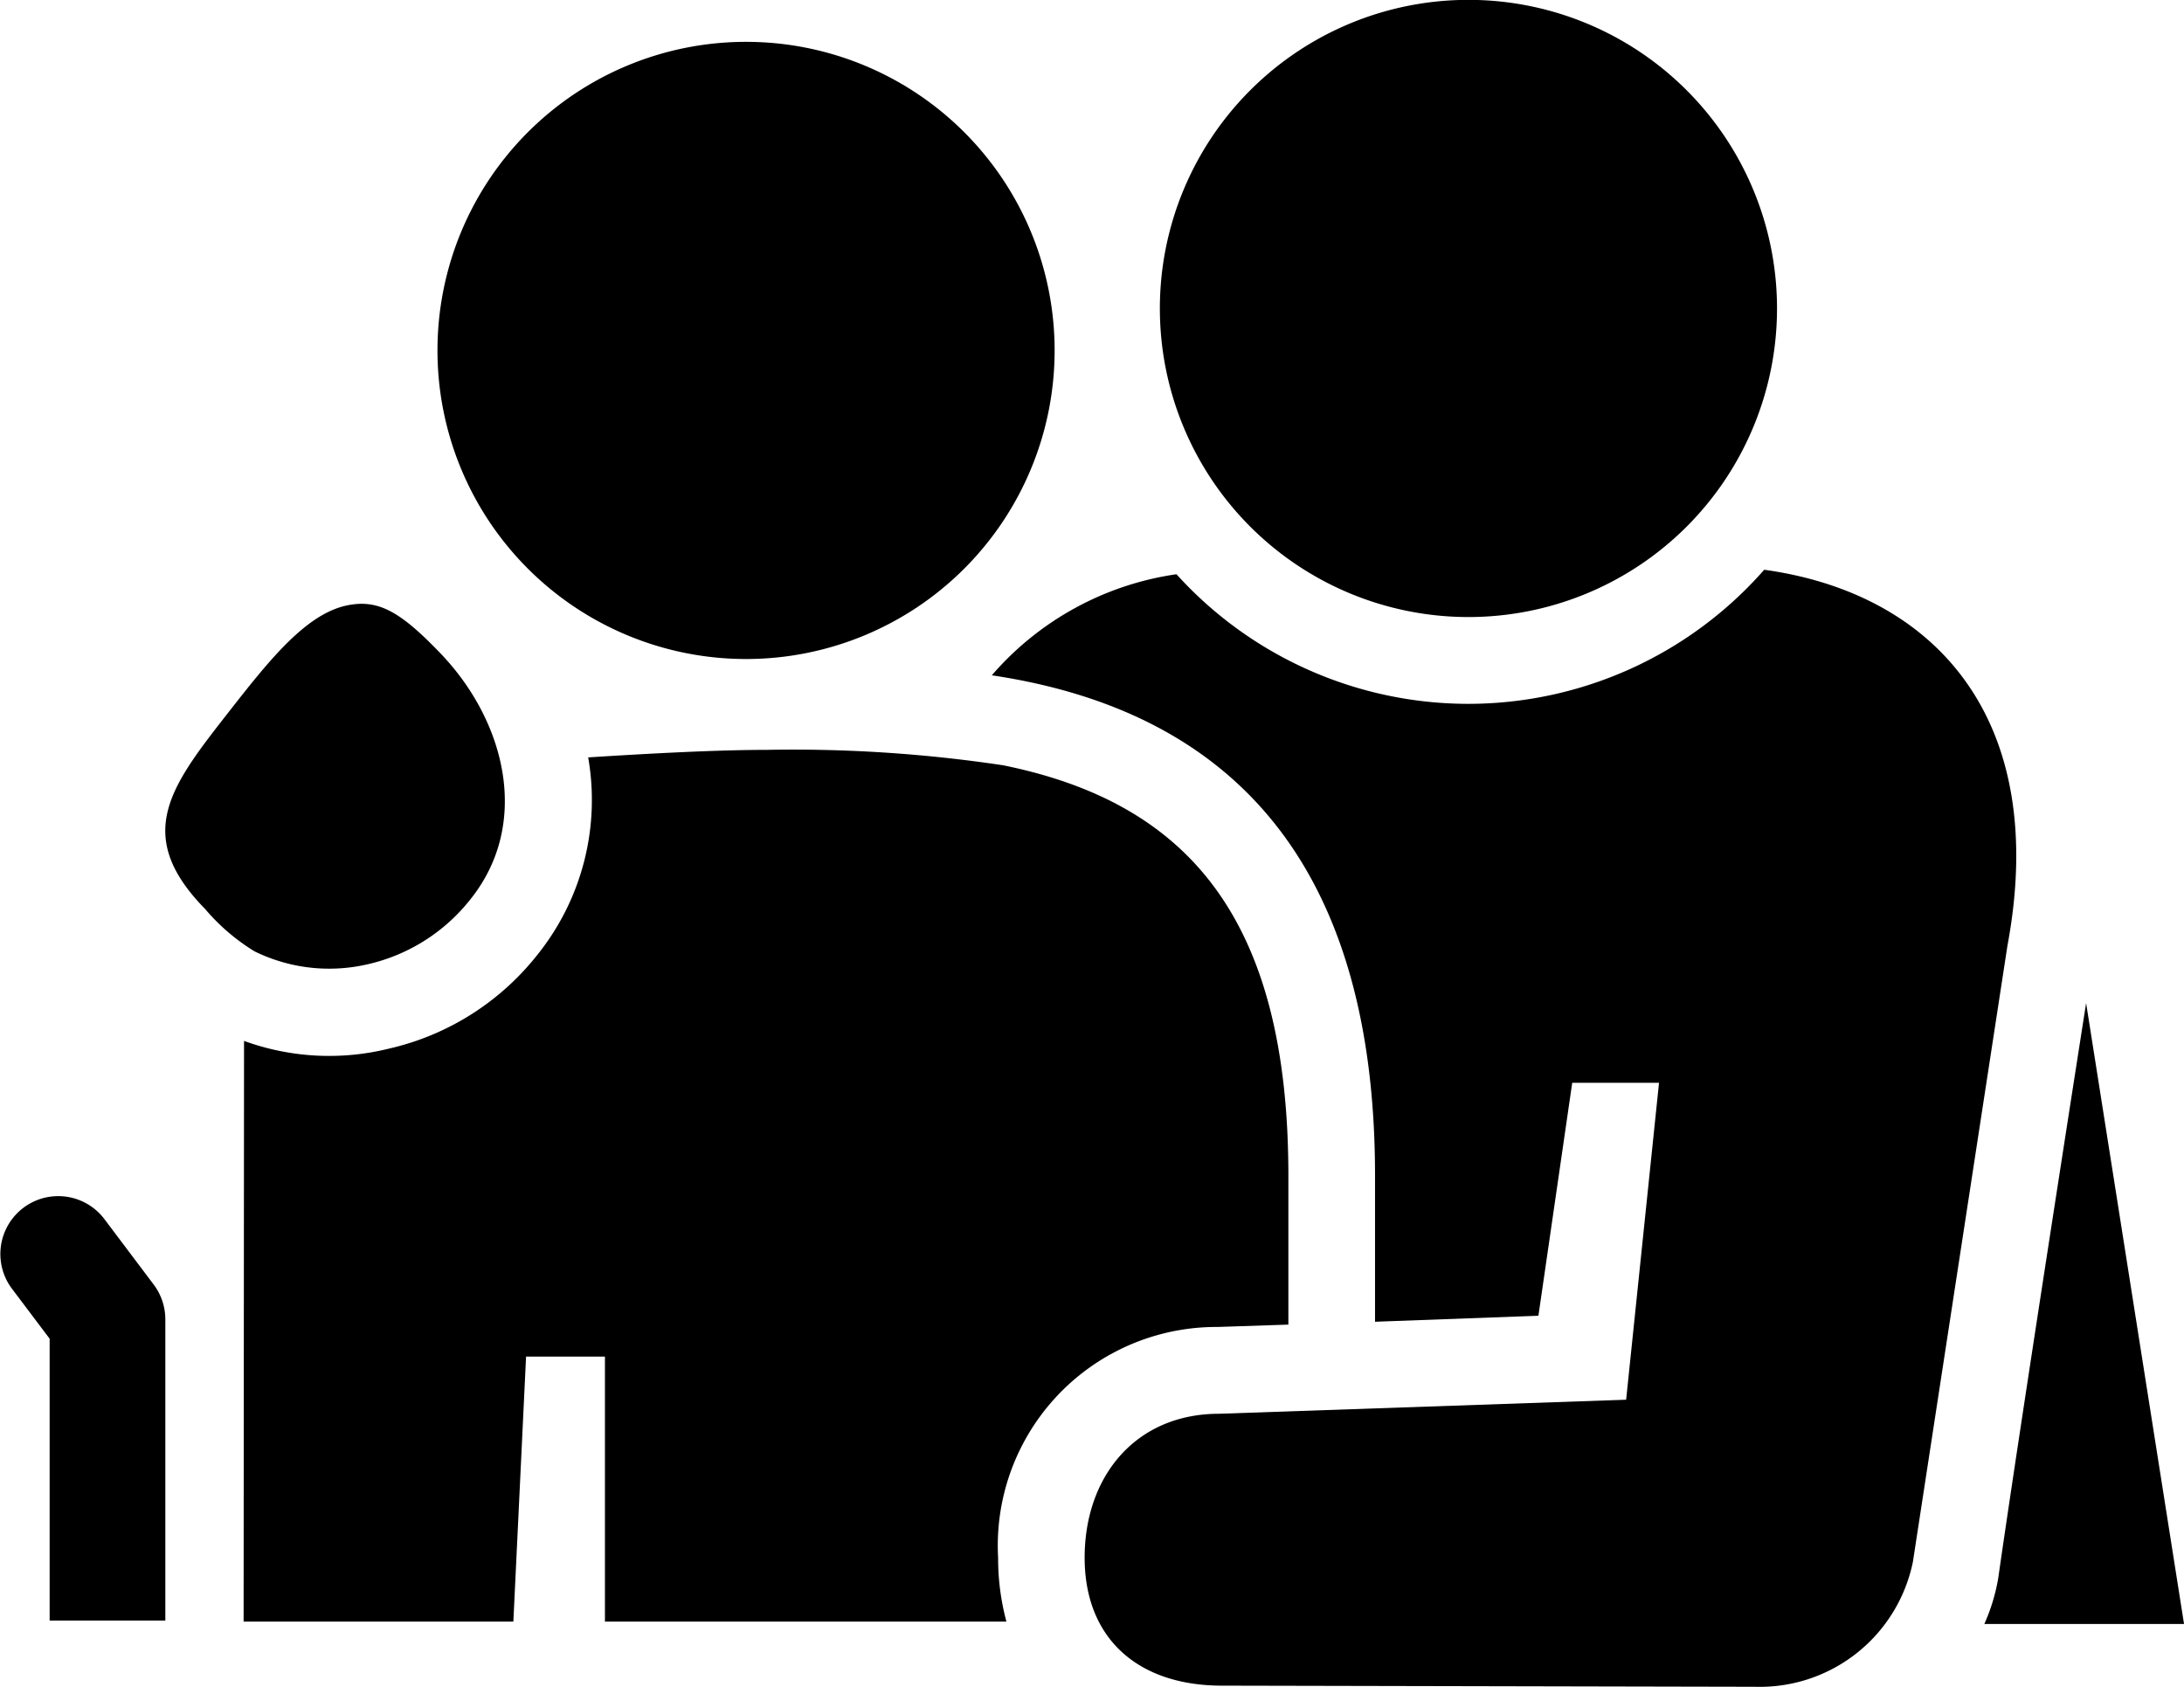<svg xmlns="http://www.w3.org/2000/svg" width="65.823" height="50.834" viewBox="0 0 65.823 50.834">
    <g id="Group_52">
        <path id="Path_251" d="M4147.56 2178.3h6.018l-2.951-18.711s-1.946 12.415-2.649 17.332a5.763 5.763 0 0 1-.418 1.379z" transform="translate(-4087.754 -2129.358)"/>
        <path id="Path_252" d="M3862.725 2131.265l2.133-.071v-4.494c0-7.7-2.99-11.228-8.6-12.363a42.681 42.681 0 0 0-7.133-.464c-1.457 0-3.5.107-5.37.227a7.449 7.449 0 0 1-1.507 5.919 7.955 7.955 0 0 1-4.507 2.86 7.49 7.49 0 0 1-4.358-.235l-.013 17.5h8.13l.383-7.986h2.377v7.986h12.1a7.342 7.342 0 0 1-.25-1.924 6.591 6.591 0 0 1 6.615-6.955z" transform="translate(-3826.028 -2091.274)"/>
        <path id="Path_253" d="M3821.947 2098.011a5.11 5.11 0 0 0 3.35.4 5.488 5.488 0 0 0 3.152-1.969c1.827-2.278 1.068-5.371-.918-7.431-1.2-1.247-1.866-1.624-2.807-1.426-1.211.255-2.3 1.606-3.448 3.069-1.8 2.306-3.063 3.79-.826 6.074a6.174 6.174 0 0 0 1.497 1.283z" transform="translate(-3814.272 -2069.338)"/>
        <path id="Path_254" d="M3982.81 2085.405a11.867 11.867 0 0 1-8.8-3.906 9.056 9.056 0 0 0-5.565 3.046c7.985 1.192 11.549 6.546 11.55 15.075v4.407l4.924-.181 1.019-7.021h2.616l-.991 9.552-12.269.423c-2.5 0-4.051 1.87-4.051 4.339 0 2.414 1.585 3.855 4.139 3.855l16.063.034a4.712 4.712 0 0 0 4.76-3.763l2.85-18.573c1.279-6.858-2.211-10.622-7.331-11.328a11.872 11.872 0 0 1-8.914 4.041z" transform="translate(-3938.553 -2064.193)"/>
        <path id="Path_255" d="M3877.688 2004.7a9.3 9.3 0 1 0-9.3-9.3 9.3 9.3 0 0 0 9.3 9.3z" transform="translate(-3855.203 -1984.839)"/>
        <path id="Path_256" d="M4008.056 1997.138a9.3 9.3 0 1 0-9.3-9.3 9.3 9.3 0 0 0 9.3 9.3z" transform="translate(-3963.799 -1978.542)"/>
        <path id="Path_257" d="M3790.919 2198.6v8.494h3.487v-9.076a1.749 1.749 0 0 0-.349-1.047l-1.5-1.992a1.744 1.744 0 0 0-2.789 2.094z" transform="translate(-3789.423 -2158.255)"/>
    </g>
</svg>
